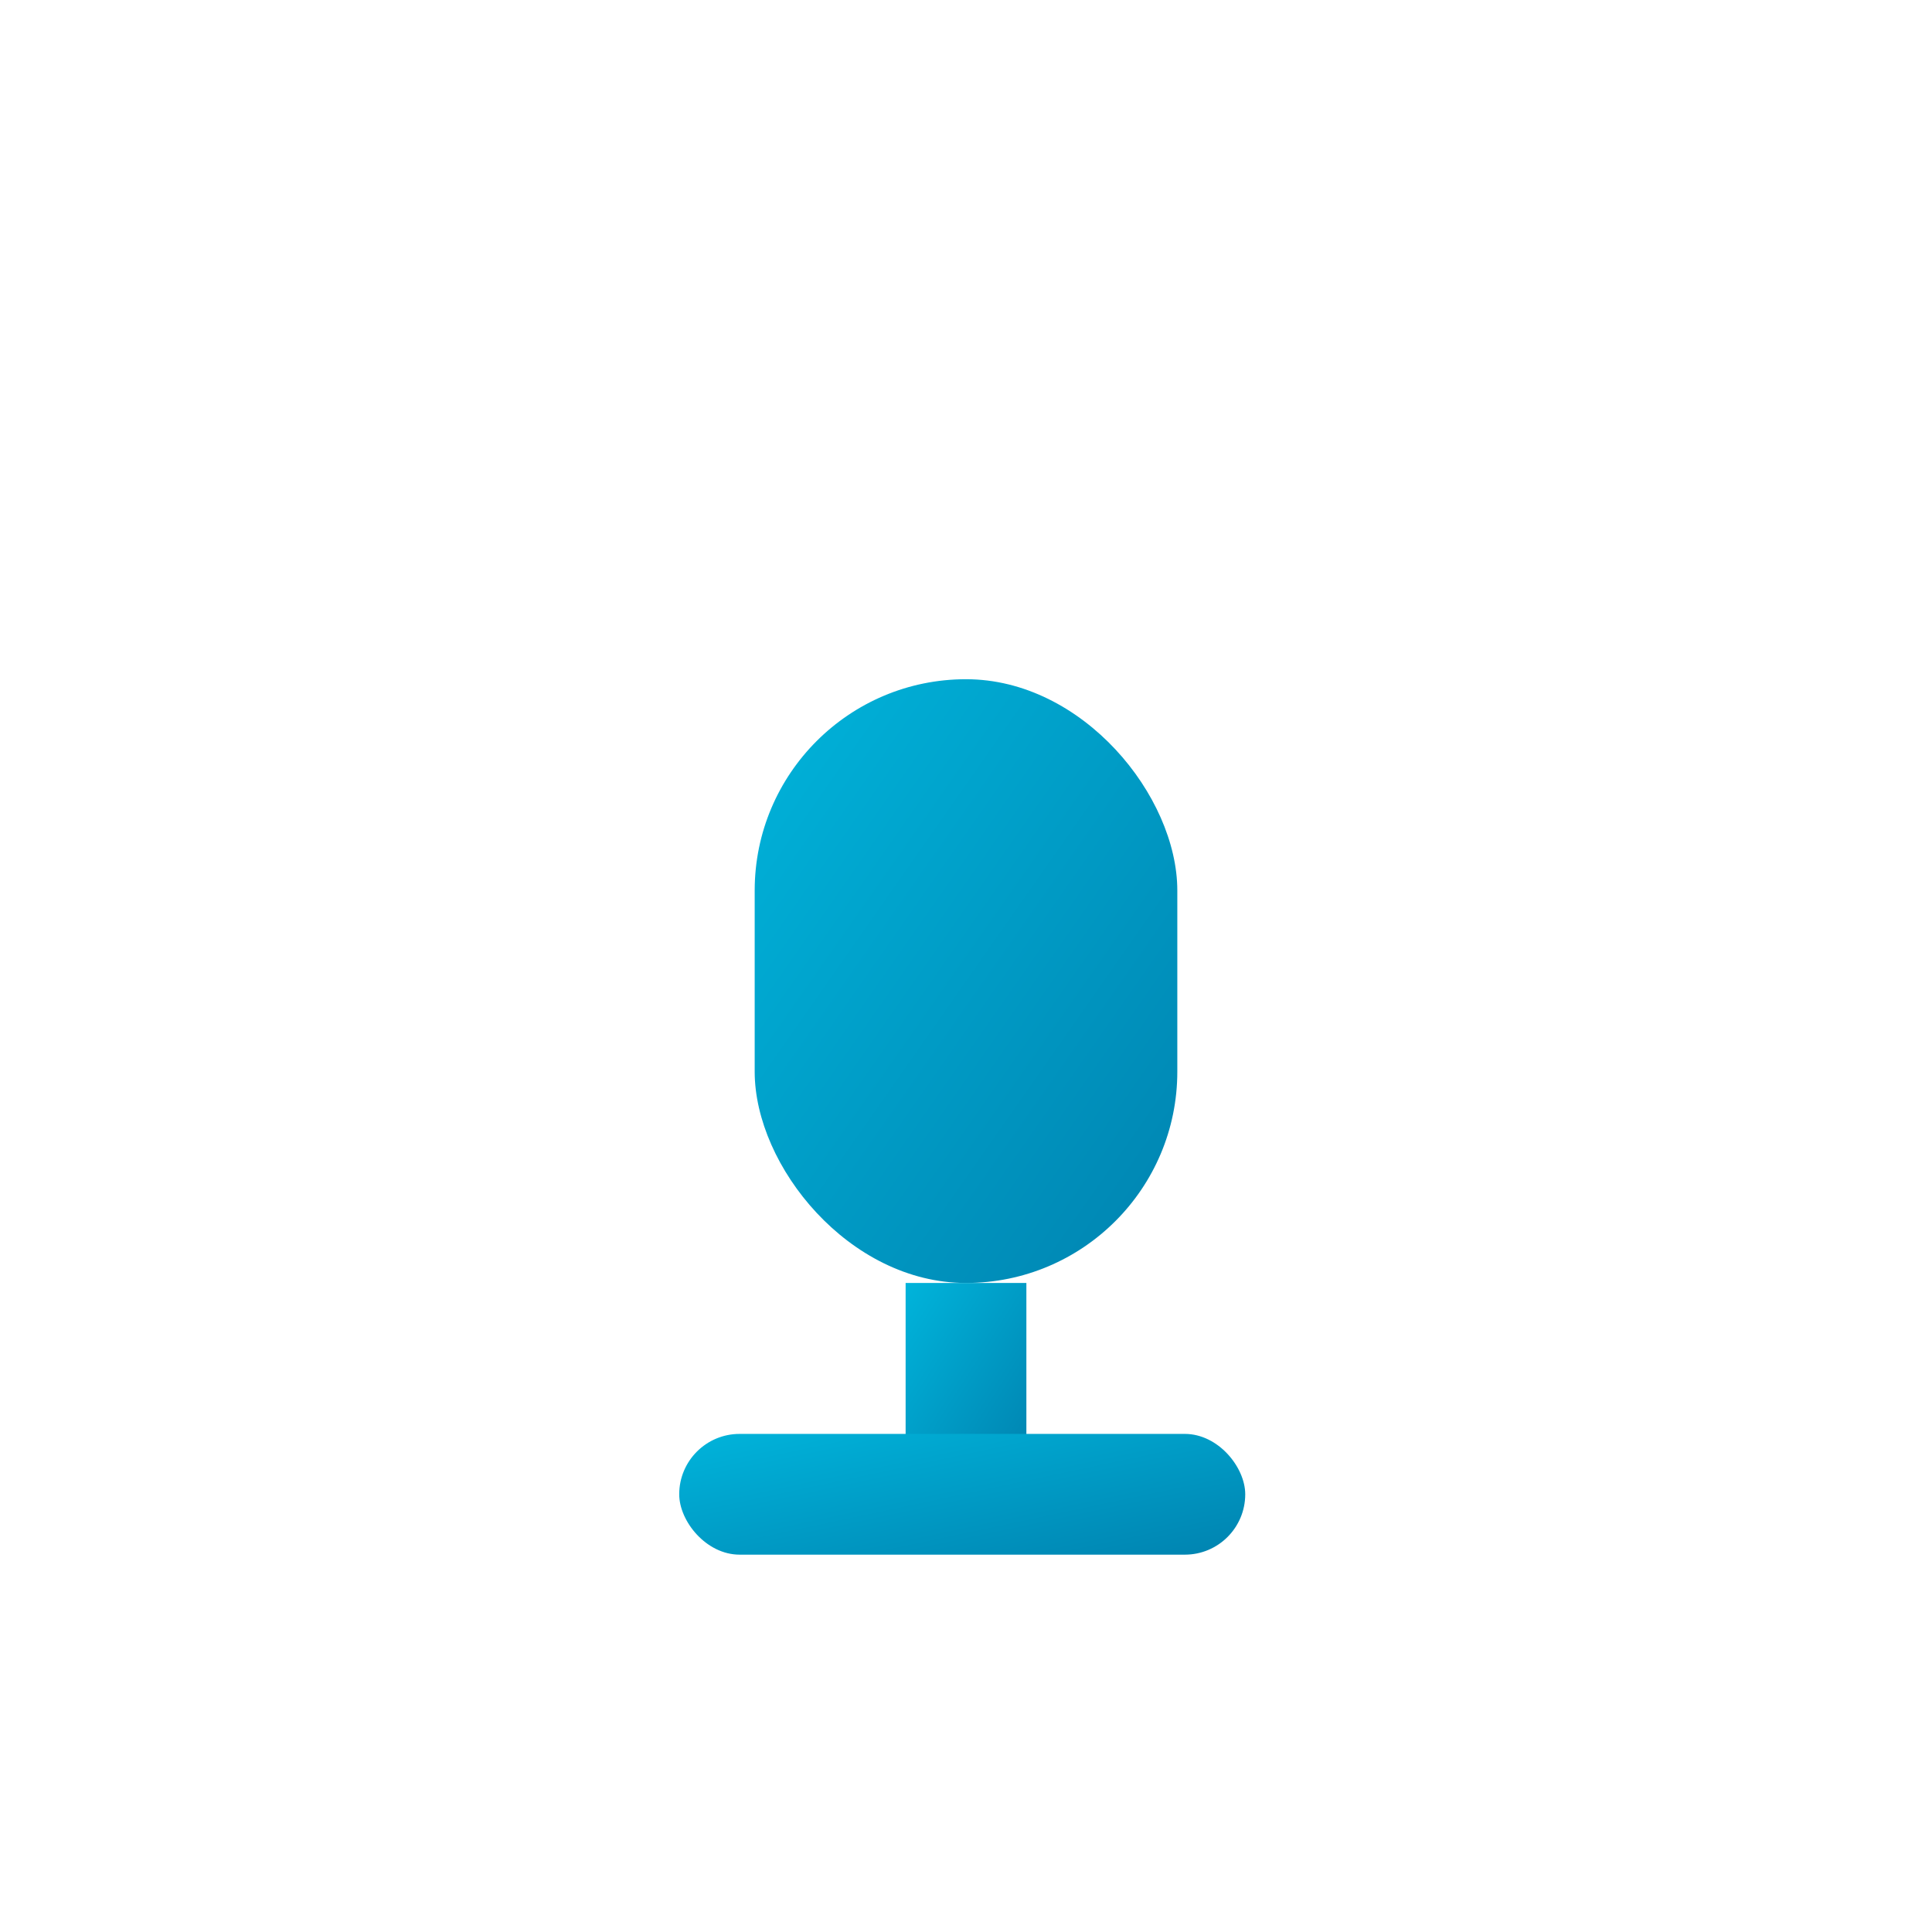 <svg width="512" height="512" viewBox="0 0 512 512" xmlns="http://www.w3.org/2000/svg" fill="none">
  <defs>
    <linearGradient id="gradMic" x1="0" y1="0" x2="1" y2="1">
      <stop offset="0%" stop-color="#00b4db" />
      <stop offset="100%" stop-color="#0083b0" />
    </linearGradient>
  </defs>
  <rect x="200" y="180" width="112" height="160" rx="56" fill="url(#gradMic)" />
  <rect x="240" y="340" width="32" height="50" fill="url(#gradMic)" />
  <rect x="180" y="380" width="150" height="32" rx="16" fill="url(#gradMic)" />
</svg>
